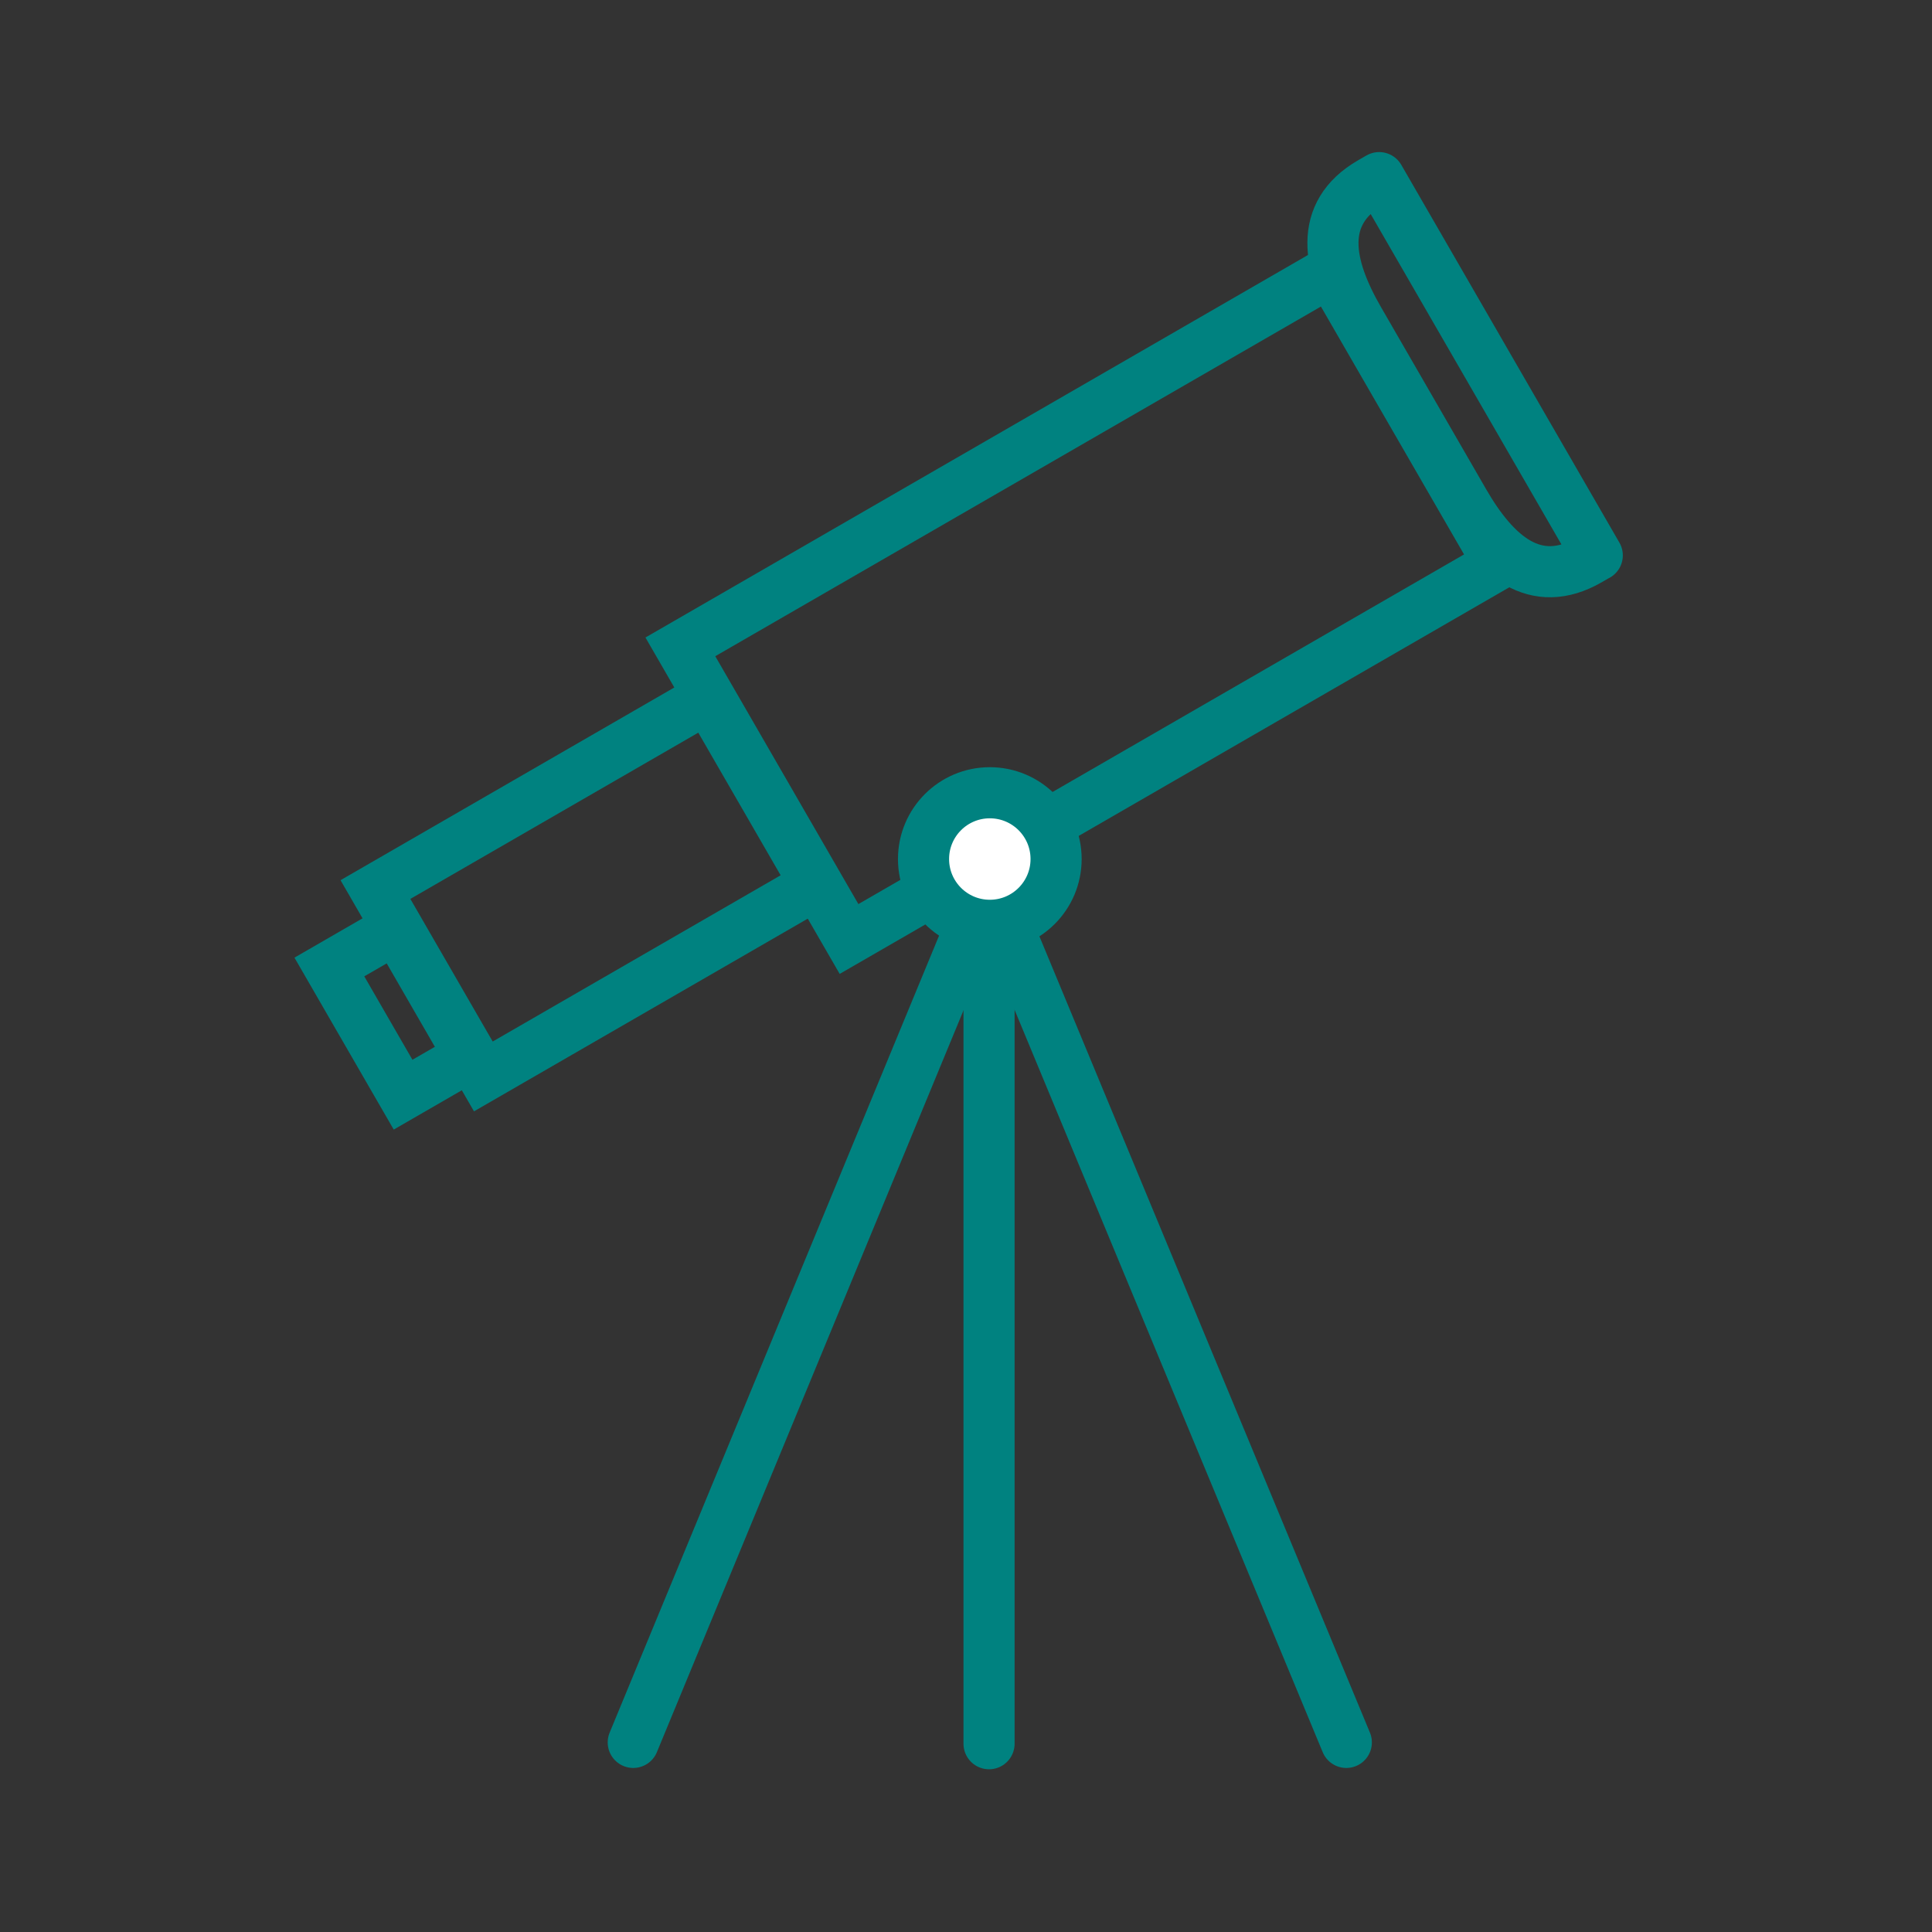 <?xml version='1.0' encoding='UTF-8'?>
<svg xmlns="http://www.w3.org/2000/svg" id="bq" data-name="Téléscope" viewBox="0 0 453.54 453.54">
  <rect x="0" y="0" width="453.54" height="453.54" fill="#333333" stroke="none"/>
  <defs>
    <style>
      .bu {
        fill: #fff;
      }

      .bu, .bv {
        stroke-miterlimit: 10;
      }

      .bu, .bv, .bw {
        stroke: #008280;
        stroke-width: 12px;
      }

      .bv, .bw {
        fill: none;
      }

      .bw {
        stroke-linecap: round;
        stroke-linejoin: round;
      }
    </style>
  </defs>
  <g>
    <rect class="bv" x="167.71" y="102.51" width="176.17" height="79.19" transform="translate(-36.78 146.93) rotate(-30)"/>
    <path class="bw" d="M374.95,130.37l-1.91,1.1c-12.68,7.32-22.06-.97-29.38-13.65l-24.68-42.75c-7.32-12.68-9.82-24.95,2.87-32.27l1.91-1.1,51.2,88.68Z"/>
    <g>
      <rect class="bv" x="94.76" y="182.92" width="90.05" height="50.66" transform="translate(-85.39 97.79) rotate(-30)"/>
      <rect class="bv" x="84.76" y="220.17" width="18.08" height="34.61" transform="translate(-106.17 78.71) rotate(-30)"/>
    </g>
  </g>
  <g>
    <g>
      <polyline class="bw" points="316.05 409.03 232.18 206.97 148.66 409.03"/>
      <line class="bw" x1="232.18" y1="206.97" x2="232.18" y2="409.34"/>
    </g>
    <circle class="bu" cx="232.36" cy="201.66" r="15.56"/>
  </g>
</svg>

